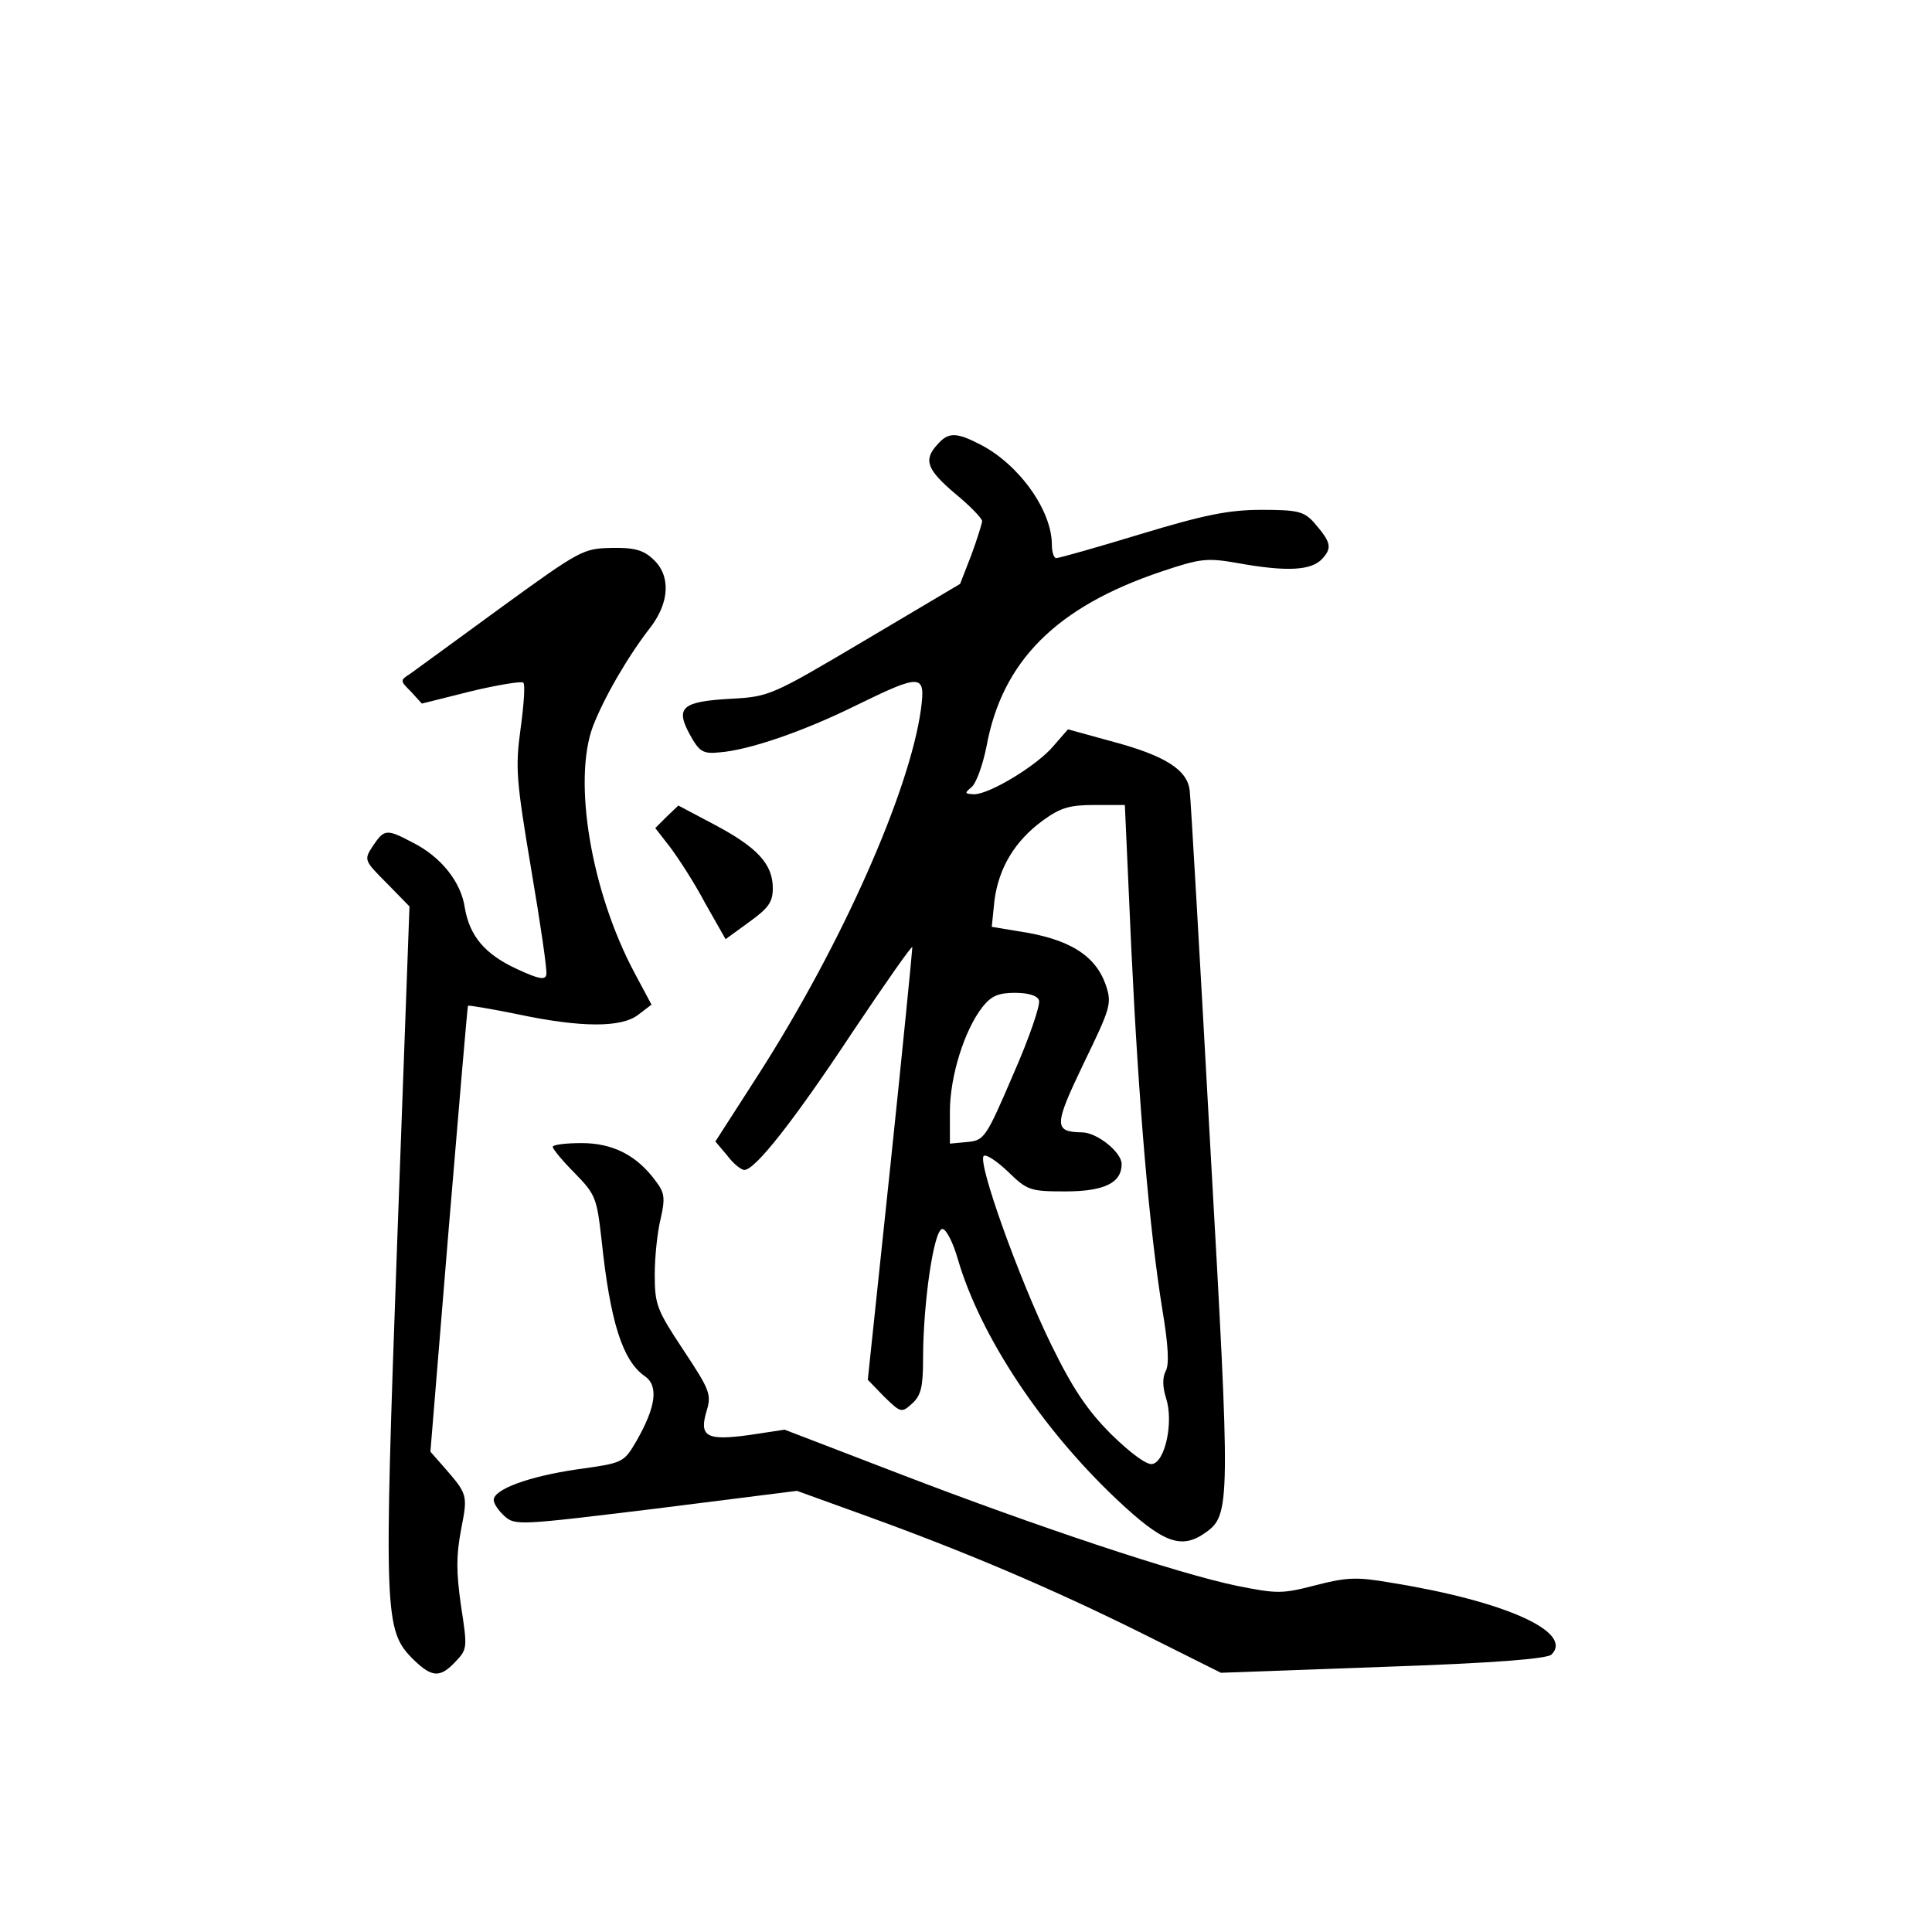 <?xml version="1.0" standalone="no"?>
<!DOCTYPE svg PUBLIC "-//W3C//DTD SVG 20010904//EN"
 "http://www.w3.org/TR/2001/REC-SVG-20010904/DTD/svg10.dtd">
<svg version="1.0" xmlns="http://www.w3.org/2000/svg"
 width="360pt" height="360pt" viewBox="0 0 360 360"
 preserveAspectRatio="xMidYMid meet">
<g transform="translate(0,360) scale(0.1,-0.1)"
fill="#000000" stroke="none">
<path d="M1747 2772 c-27 -29 -20 -47 33 -92 28 -23 50 -46 50 -51 0 -4 -9
-33 -20 -63 l-21 -54 -177 -105 c-174 -103 -178 -105 -249 -109 -92 -5 -105
-16 -78 -66 18 -33 25 -37 55 -34 55 4 157 39 256 88 121 59 129 59 120 -8
-21 -152 -147 -437 -302 -679 l-81 -126 22 -26 c11 -15 26 -27 32 -27 20 0 92
91 203 259 61 91 110 161 110 156 0 -6 -18 -189 -41 -408 l-42 -398 31 -32
c31 -30 32 -30 52 -12 16 15 20 30 20 83 0 103 20 242 36 242 7 0 20 -25 29
-57 42 -143 156 -315 296 -447 86 -81 120 -94 165 -62 47 33 47 52 9 723 -19
345 -36 641 -38 658 -3 40 -45 67 -147 94 l-80 22 -27 -31 c-30 -36 -119 -90
-148 -90 -18 1 -18 2 -5 13 9 7 21 41 28 75 29 160 130 261 326 327 72 24 84
26 141 16 94 -17 139 -14 159 8 19 21 16 31 -17 69 -18 19 -30 22 -96 22 -61
0 -106 -9 -225 -45 -82 -25 -153 -45 -158 -45 -4 0 -8 11 -8 25 0 64 -61 149
-132 186 -46 24 -61 24 -81 1z m361 -939 c14 -295 34 -526 58 -674 11 -66 13
-102 6 -114 -6 -12 -6 -29 1 -51 14 -44 -2 -118 -26 -122 -10 -2 -39 19 -76
55 -45 45 -72 85 -113 169 -59 121 -137 338 -125 350 4 4 24 -9 45 -29 36 -35
41 -37 107 -37 73 0 105 16 105 51 0 22 -46 59 -74 59 -53 1 -52 13 3 128 50
103 53 112 42 145 -19 57 -69 88 -165 102 l-48 8 5 49 c8 61 38 111 90 149 33
24 50 29 96 29 l57 0 12 -267z m-172 -97 c3 -8 -18 -70 -48 -138 -51 -119 -54
-123 -86 -126 l-32 -3 0 60 c0 65 27 152 61 195 16 20 29 26 60 26 25 0 42 -5
45 -14z"/>
<path d="M935 2469 c-82 -60 -159 -116 -170 -124 -20 -13 -20 -13 1 -34 l20
-22 92 23 c50 12 94 19 97 16 4 -3 1 -42 -5 -86 -10 -73 -8 -96 20 -263 17
-100 30 -188 28 -195 -2 -11 -15 -8 -54 10 -61 28 -89 62 -98 115 -7 48 -45
95 -97 121 -49 26 -53 25 -74 -6 -17 -26 -17 -27 25 -69 l43 -44 -23 -628
c-25 -695 -24 -721 30 -775 35 -34 50 -35 79 -4 22 23 22 26 10 104 -9 63 -9
93 0 141 13 67 13 66 -35 121 l-22 25 34 414 c19 228 35 415 36 417 2 1 44 -6
93 -16 118 -25 193 -25 224 -1 l25 19 -31 58 c-82 153 -116 360 -78 461 21 54
65 130 107 184 36 47 38 97 5 127 -18 17 -35 22 -78 21 -52 -1 -58 -4 -204
-110z"/>
<path d="M1242 2078 l-21 -21 28 -36 c15 -20 45 -66 65 -104 l38 -67 44 32
c36 26 44 37 44 63 0 45 -29 76 -108 118 l-68 36 -22 -21z"/>
<path d="M1030 1463 c0 -4 18 -26 41 -49 39 -40 41 -46 50 -125 16 -152 39
-224 80 -253 27 -18 21 -58 -15 -121 -24 -41 -25 -41 -111 -53 -89 -13 -155
-37 -155 -57 0 -7 9 -20 20 -30 20 -18 28 -17 283 14 l262 33 130 -47 c185
-67 345 -135 514 -219 l146 -73 302 11 c206 7 306 15 314 23 42 42 -88 100
-300 134 -63 11 -82 10 -140 -5 -62 -16 -71 -16 -146 -1 -111 23 -372 110
-627 208 l-216 83 -66 -10 c-80 -11 -94 -3 -79 46 9 30 5 39 -44 113 -49 74
-53 84 -53 140 0 33 5 80 11 104 9 39 7 49 -9 70 -35 48 -80 71 -138 71 -30 0
-54 -3 -54 -7z"/>
</g>
</svg>
